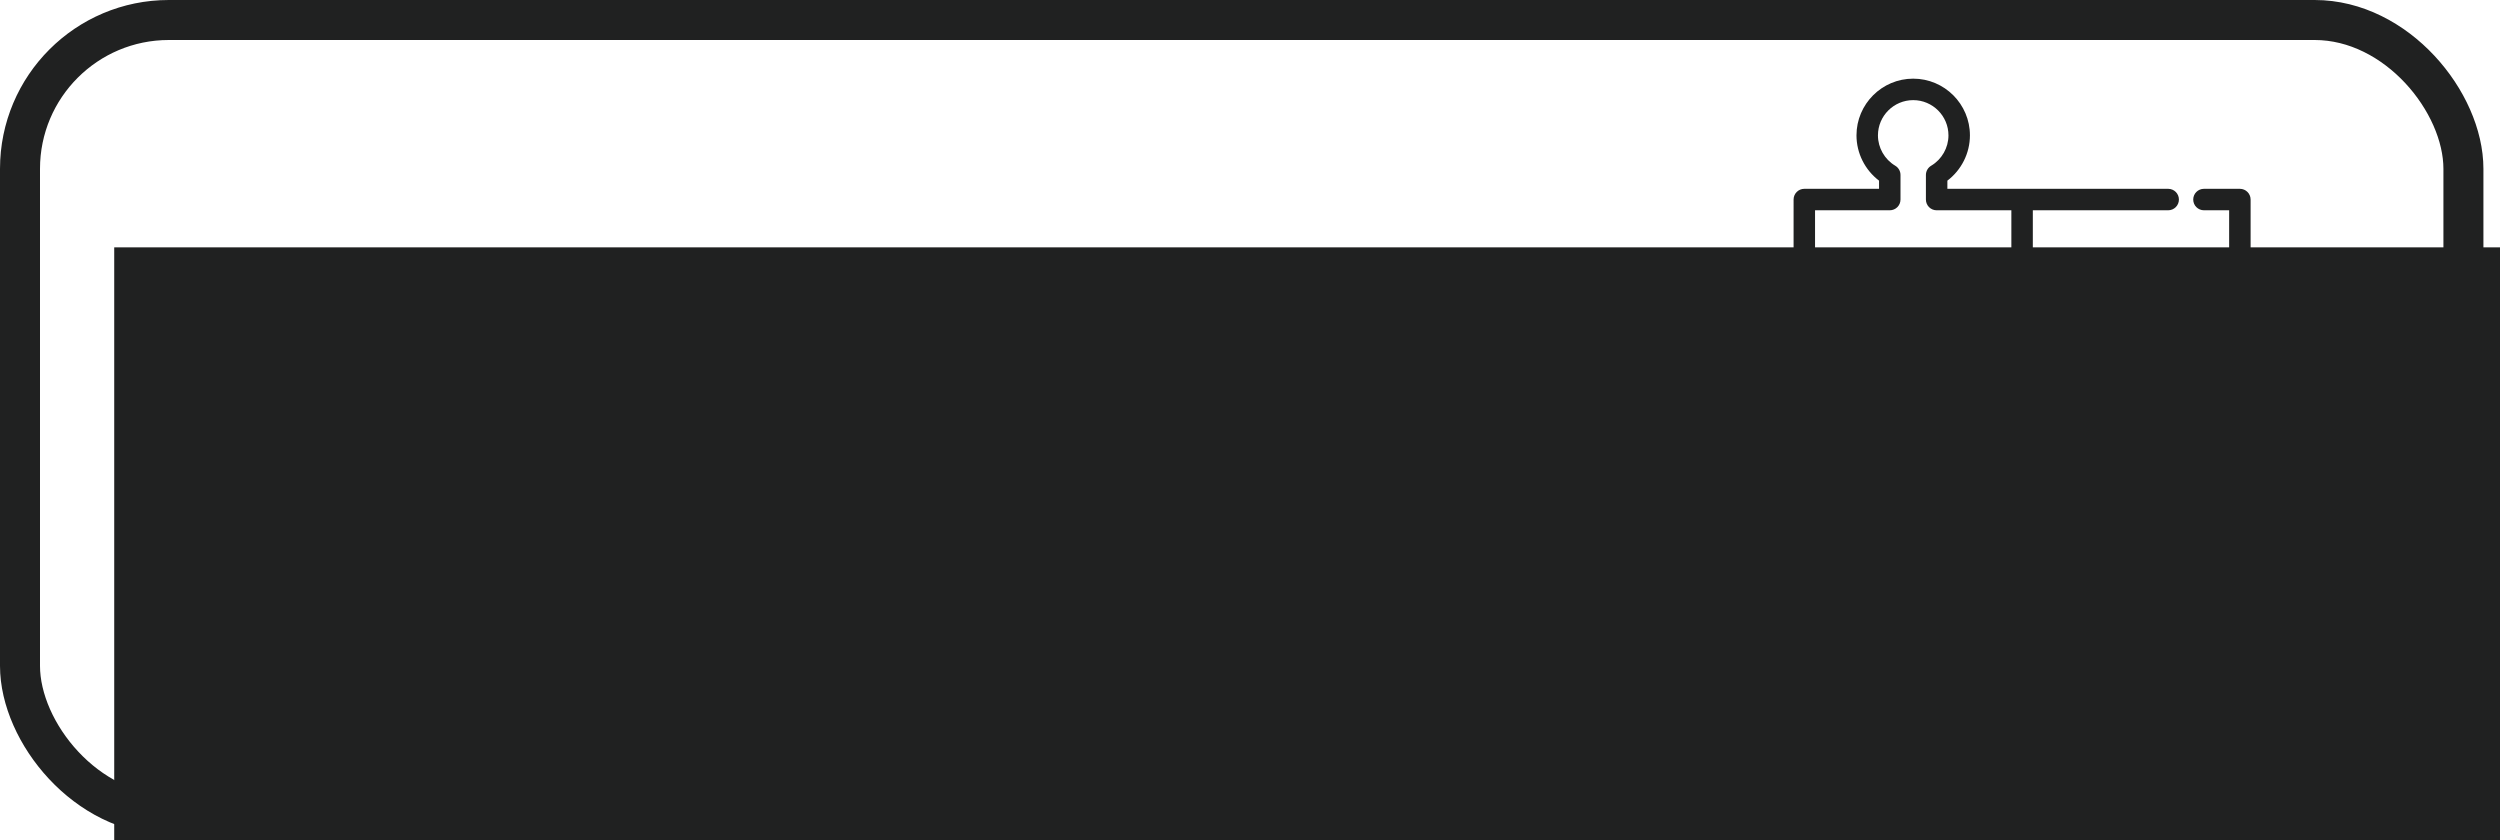 <?xml version="1.0" encoding="UTF-8" standalone="no"?>
<!-- Generator: Adobe Illustrator 19.0.0, SVG Export Plug-In . SVG Version: 6.00 Build 0)  -->

<svg
   xmlns:dc="http://purl.org/dc/elements/1.1/"
   xmlns:cc="http://creativecommons.org/ns#"
   xmlns:rdf="http://www.w3.org/1999/02/22-rdf-syntax-ns#"
   xmlns:svg="http://www.w3.org/2000/svg"
   xmlns="http://www.w3.org/2000/svg"
   xmlns:sodipodi="http://sodipodi.sourceforge.net/DTD/sodipodi-0.dtd"
   xmlns:inkscape="http://www.inkscape.org/namespaces/inkscape"
   version="1.1"
   id="Layer_1"
   x="0px"
   y="0px"
   viewBox="0 0 132.283 44.459"
   xml:space="preserve"
   sodipodi:docname="doddle60LogoMonochromatic.svg"
   inkscape:version="0.92.4 5da689c313, 2019-01-14"
   width="132.283"
   height="44.459"><defs
   id="defs1055">
	
	
	
	
	
	

	
	
	
	
	

	
	
	
	
	
	

	
	

	
	
	
	
	















</defs><sodipodi:namedview
   pagecolor="#ffffff"
   bordercolor="#666666"
   borderopacity="1"
   objecttolerance="10"
   gridtolerance="10"
   guidetolerance="10"
   inkscape:pageopacity="0"
   inkscape:pageshadow="2"
   inkscape:window-width="1920"
   inkscape:window-height="1052"
   id="namedview1053"
   showgrid="false"
   inkscape:zoom="2.3920051"
   inkscape:cx="-23.041176"
   inkscape:cy="-16.804468"
   inkscape:window-x="1920"
   inkscape:window-y="294"
   inkscape:window-maximized="1"
   inkscape:current-layer="Layer_1"
   fit-margin-top="0"
   fit-margin-left="0"
   fit-margin-right="0"
   fit-margin-bottom="0" />
























<rect
   style="opacity:1;vector-effect:none;fill:#ffffff;fill-opacity:1;stroke:none;stroke-width:30.236;stroke-linecap:round;stroke-linejoin:round;stroke-miterlimit:4;stroke-dasharray:none;stroke-dashoffset:0;stroke-opacity:1;paint-order:normal"
   id="rect862"
   width="177.884"
   height="67.935"
   x="-22.575"
   y="-11.351"
   ry="0" /><g
   id="g860"
   transform="scale(0.07)"
   inkscape:export-xdpi="10000"
   inkscape:export-ydpi="10000"><g
     transform="translate(92.714,59.46)"
     id="g851"><path
       style="fill:#202121"
       d="m 1648.918,130.81 c -13.45,0 -26.167,6.43 -34.216,17.049 h -6.174 v -56.48 c 0,-4.482 -3.631,-8.113 -8.113,-8.113 h -27.149 c -4.482,0 -8.113,3.631 -8.113,8.113 0,4.482 3.631,8.113 8.113,8.113 h 19.036 v 56.48 c 0,4.482 3.631,8.113 8.113,8.113 h 18.592 c 2.862,0 5.513,-1.509 6.975,-3.97 4.792,-8.067 13.581,-13.079 22.937,-13.079 14.695,0 26.651,11.956 26.651,26.652 0,14.696 -11.956,26.652 -26.651,26.652 -9.358,0 -18.147,-5.011 -22.936,-13.077 -1.462,-2.461 -4.114,-3.971 -6.976,-3.971 h -18.592 c -4.482,0 -8.113,3.631 -8.113,8.113 v 56.481 h -56.481 c -4.482,0 -8.113,3.631 -8.113,8.113 v 18.594 c 0,2.863 1.51,5.516 3.972,6.976 8.065,4.788 13.076,13.577 13.076,22.936 0,14.694 -11.955,26.649 -26.65,26.649 -14.696,0 -26.652,-11.955 -26.652,-26.649 0,-9.359 5.01,-18.147 13.076,-22.936 2.462,-1.462 3.972,-4.113 3.972,-6.976 v -18.594 c 0,-4.482 -3.631,-8.113 -8.113,-8.113 h -56.481 v -48.368 h 6.174 c 8.046,10.617 20.763,17.048 34.216,17.048 23.641,0 42.876,-19.235 42.876,-42.878 0,-23.643 -19.234,-42.878 -42.876,-42.878 -13.451,0 -26.167,6.43 -34.215,17.049 h -6.176 V 99.492 h 102.312 c 4.482,0 8.113,-3.631 8.113,-8.113 0,-4.482 -3.631,-8.113 -8.113,-8.113 h -110.424 -56.481 v -6.174 c 10.617,-8.046 17.047,-20.762 17.047,-34.215 0,-23.642 -19.234,-42.877 -42.878,-42.877 -23.644,0 -42.877,19.235 -42.877,42.877 0,13.45 6.429,26.165 17.048,34.214 v 6.176 h -56.479 v 0 0 c -4.482,0 -8.113,3.631 -8.113,8.113 V 256 312.482 h -6.176 c -8.046,-10.617 -20.76,-17.048 -34.214,-17.048 -23.643,0 -42.878,19.235 -42.878,42.877 0,23.642 19.235,42.878 42.878,42.878 13.45,0 26.165,-6.43 34.214,-17.05 h 6.176 v 56.481 0 0 c 0,4.482 3.631,8.113 8.113,8.113 h 28.769 c 4.482,0 8.113,-3.631 8.113,-8.113 0,-4.482 -3.631,-8.113 -8.113,-8.113 h -20.657 v -56.481 c 0,-4.482 -3.631,-8.113 -8.113,-8.113 h -18.593 c -2.862,0 -5.515,1.509 -6.975,3.971 -4.791,8.067 -13.579,13.079 -22.934,13.079 -14.696,0 -26.652,-11.956 -26.652,-26.652 0,-14.696 11.956,-26.652 26.652,-26.652 9.358,0 18.145,5.01 22.932,13.076 1.461,2.462 4.113,3.972 6.976,3.972 h 18.593 c 4.482,0 8.113,-3.631 8.113,-8.113 v -56.481 h 56.482 c 4.482,0 8.113,-3.631 8.113,-8.113 v -18.593 c 0,-2.862 -1.509,-5.515 -3.971,-6.975 -8.067,-4.792 -13.079,-13.58 -13.079,-22.935 0,-14.696 11.956,-26.652 26.651,-26.652 14.696,0 26.652,11.956 26.652,26.652 0,9.356 -5.011,18.144 -13.077,22.935 -2.462,1.461 -3.971,4.113 -3.971,6.975 V 256 c 0,4.482 3.631,8.113 8.113,8.113 h 56.482 v 48.368 h -6.178 c -8.047,-10.618 -20.762,-17.049 -34.213,-17.049 -23.642,0 -42.878,19.235 -42.878,42.879 0,23.644 19.235,42.879 42.878,42.879 13.451,0 26.166,-6.431 34.214,-17.051 h 6.177 v 48.37 h -102.491 c -4.482,0 -8.113,3.631 -8.113,8.113 0,4.482 3.631,8.113 8.113,8.113 h 110.605 56.481 v 6.174 c -10.616,8.046 -17.046,20.762 -17.046,34.215 0,23.642 19.234,42.877 42.876,42.877 23.642,0 42.878,-19.234 42.878,-42.877 0,-13.45 -6.429,-26.165 -17.048,-34.214 v -6.176 h 56.479 c 4.482,0 8.113,-3.631 8.113,-8.113 v -55.044 -10.269 -99.309 -56.481 h 6.173 c 8.047,10.617 20.765,17.048 34.217,17.048 23.642,0 42.877,-19.235 42.877,-42.878 0,-23.643 -19.235,-42.878 -42.877,-42.878 z m -269.605,110.901 c 10.617,-8.047 17.048,-20.764 17.048,-34.214 0,-23.642 -19.235,-42.878 -42.878,-42.878 -23.643,0 -42.877,19.235 -42.877,42.878 0,13.45 6.43,26.166 17.05,34.215 v 6.174 h -48.369 V 99.492 h 56.48 c 4.482,0 8.113,-3.631 8.113,-8.113 V 72.788 c 0,-2.862 -1.509,-5.514 -3.97,-6.975 -8.066,-4.792 -13.078,-13.58 -13.078,-22.935 0,-14.696 11.955,-26.652 26.651,-26.652 14.695,0 26.651,11.956 26.651,26.651 0,9.358 -5.011,18.145 -13.076,22.934 -2.461,1.462 -3.971,4.114 -3.971,6.976 V 91.38 c 0,4.482 3.631,8.113 8.113,8.113 h 56.481 v 56.48 c 0,4.482 3.631,8.113 8.113,8.113 h 18.593 c 2.862,0 5.515,-1.509 6.975,-3.97 4.791,-8.067 13.58,-13.079 22.936,-13.079 14.695,0 26.65,11.956 26.65,26.652 0,14.696 -11.955,26.652 -26.65,26.652 -9.358,0 -18.146,-5.011 -22.935,-13.076 -1.462,-2.462 -4.113,-3.972 -6.976,-3.972 h -18.593 c -4.482,0 -8.113,3.631 -8.113,8.113 v 56.481 h -48.369 v -6.176 z m 156.51,170.797 c -4.482,0 -8.113,3.631 -8.113,8.113 v 18.593 c 0,2.862 1.509,5.514 3.97,6.975 8.066,4.792 13.078,13.58 13.078,22.935 0,14.695 -11.956,26.651 -26.652,26.651 -14.695,0 -26.65,-11.956 -26.65,-26.651 0,-9.358 5.009,-18.146 13.075,-22.934 2.461,-1.462 3.971,-4.114 3.971,-6.976 v -18.593 c 0,-4.482 -3.631,-8.113 -8.113,-8.113 h -56.481 v -56.483 c 0,-4.482 -3.631,-8.113 -8.113,-8.113 h -18.594 c -2.862,0 -5.515,1.51 -6.976,3.971 -4.79,8.069 -13.577,13.08 -22.932,13.08 -14.696,0 -26.652,-11.957 -26.652,-26.654 0,-14.696 11.956,-26.654 26.652,-26.654 9.355,0 18.143,5.012 22.934,13.078 1.461,2.462 4.113,3.971 6.975,3.971 h 18.594 c 4.482,0 8.113,-3.631 8.113,-8.113 v -56.48 h 48.368 v 6.177 c -10.617,8.046 -17.048,20.764 -17.048,34.217 0,23.641 19.235,42.875 42.878,42.875 23.641,0 42.876,-19.233 42.876,-42.875 0,-13.454 -6.43,-26.171 -17.048,-34.217 v -6.177 h 48.368 v 91.198 10.269 46.93 h -56.479 v 0 z"
       id="path1020"
       inkscape:connector-curvature="0" /><flowRoot
       xml:space="preserve"
       id="flowRoot817"
       style="font-style:normal;font-weight:normal;font-size:40px;line-height:1.25;font-family:sans-serif;letter-spacing:0px;word-spacing:0px;fill:#202121;fill-opacity:1;stroke:#202121;stroke-width:0.778;stroke-miterlimit:4;stroke-dasharray:none;stroke-opacity:1"
       transform="matrix(6.184,0,0,6.184,3973.909,-67.508)"><flowRegion
         id="flowRegion819"
         style="fill:#202121;fill-opacity:1;stroke:#202121;stroke-width:0.778;stroke-miterlimit:4;stroke-dasharray:none;stroke-opacity:1"><rect
           id="rect821"
           width="383.114"
           height="248.315"
           x="-643.253"
           y="31.926"
           style="fill:#202121;fill-opacity:1;stroke:#202121;stroke-width:0.778;stroke-miterlimit:4;stroke-dasharray:none;stroke-opacity:1" /></flowRegion><flowPara
         id="flowPara823"
         style="font-style:normal;font-variant:normal;font-weight:normal;font-stretch:normal;font-family:oneday;-inkscape-font-specification:oneday;fill:#202121;fill-opacity:1;stroke:#202121;stroke-width:0.778;stroke-miterlimit:4;stroke-dasharray:none;stroke-opacity:1">DODDLE60</flowPara></flowRoot></g><rect
     ry="112.49"
     y="15.118"
     x="15.118"
     height="600.685"
     width="1846.987"
     id="rect844"
     style="opacity:1;vector-effect:none;fill:none;fill-opacity:1;stroke:#202121;stroke-width:30.236;stroke-linecap:round;stroke-linejoin:round;stroke-miterlimit:4;stroke-dasharray:none;stroke-dashoffset:0;stroke-opacity:1;paint-order:normal" /></g></svg>